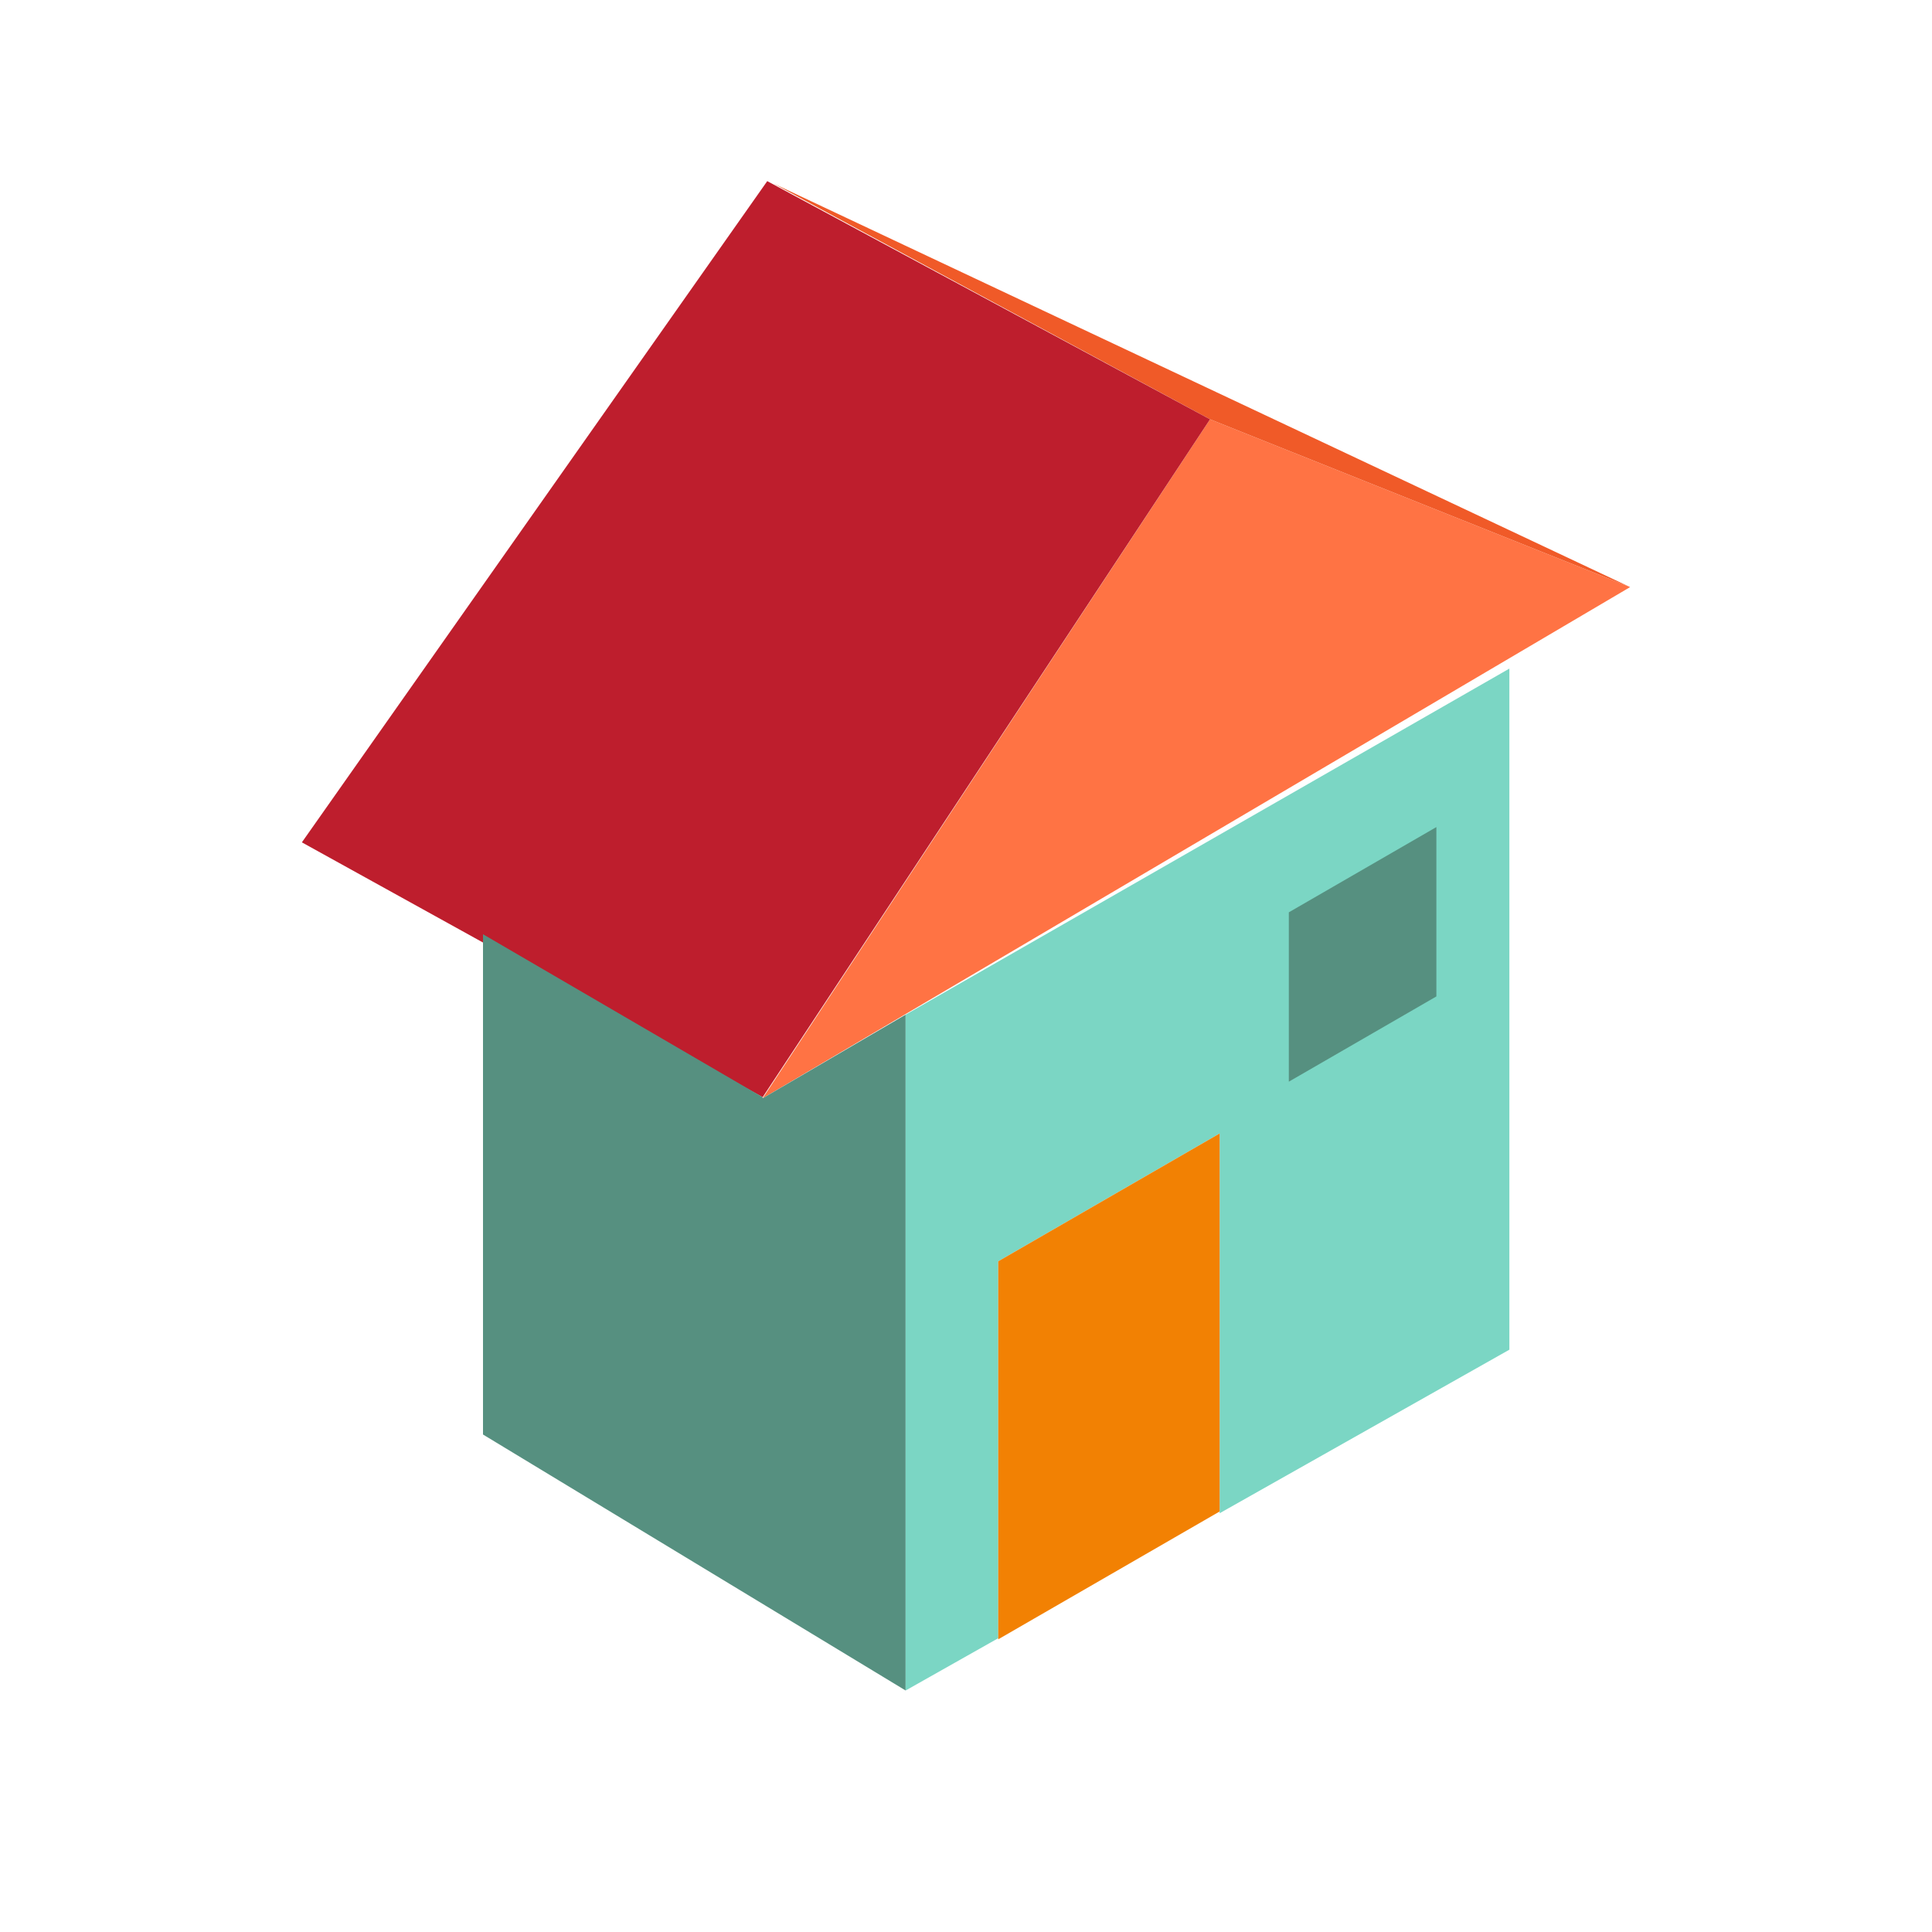 <?xml version="1.0" encoding="UTF-8"?>
<!-- Generator: Adobe Illustrator 18.0.0, SVG Export Plug-In . SVG Version: 6.00 Build 0)  -->
<!DOCTYPE svg PUBLIC "-//W3C//DTD SVG 1.1//EN" "http://www.w3.org/Graphics/SVG/1.1/DTD/svg11.dtd">
<svg xmlns="http://www.w3.org/2000/svg" xmlns:xlink="http://www.w3.org/1999/xlink" xmlns:dc="http://purl.org/dc/elements/1.1/" xmlns:cc="http://creativecommons.org/ns#" xmlns:rdf="http://www.w3.org/1999/02/22-rdf-syntax-ns#" version="1.1" x="0px" y="0px" viewBox="0 0 32 32" enable-background="new 0 0 32 32" xml:space="preserve">
<title property="dc:title">to home</title><desc property="dc:description">An icon for "home" from the Isometric series on to [icon]. Downloaded from http://www.toicon.com/icons/isometric_home by 173.27.64.249 on 2015-04-08. Licensed CC-BY, see http://toicon.com/license/ for details.</desc><g id="LABELS">
</g>
<g id="DESIGNS">
	<g>
		<polygon fill="#FF7344" points="20.042,6.945 12.632,18.191 27,9.724   "/>
		<polygon fill="#F05A28" points="27,9.724 12.808,3.038 20.042,6.945   "/>
		<polygon fill="#BE1E2D" points="20.042,6.945 12.708,3 5,13.952 12.632,18.173   "/>
		<polygon fill="#569080" points="15,16.806 12.632,18.191 12.632,18.173 8,15.474 8,23.76 15,28   "/>
		<g>
			<polygon fill="#7BD6C4" points="15,16.806 15,28 16.534,27.134 16.534,20.891 20.201,18.774 20.201,25.064 25,22.355 25,11.074         "/>
			<polygon fill="#569080" points="23.791,16.504 21.347,17.916 21.347,15.111 23.791,13.699    "/>
			<polygon fill="#F28103" points="20.201,25.035 16.534,27.152 16.534,20.891 20.201,18.774    "/>
		</g>
	</g>
</g>
</svg>
